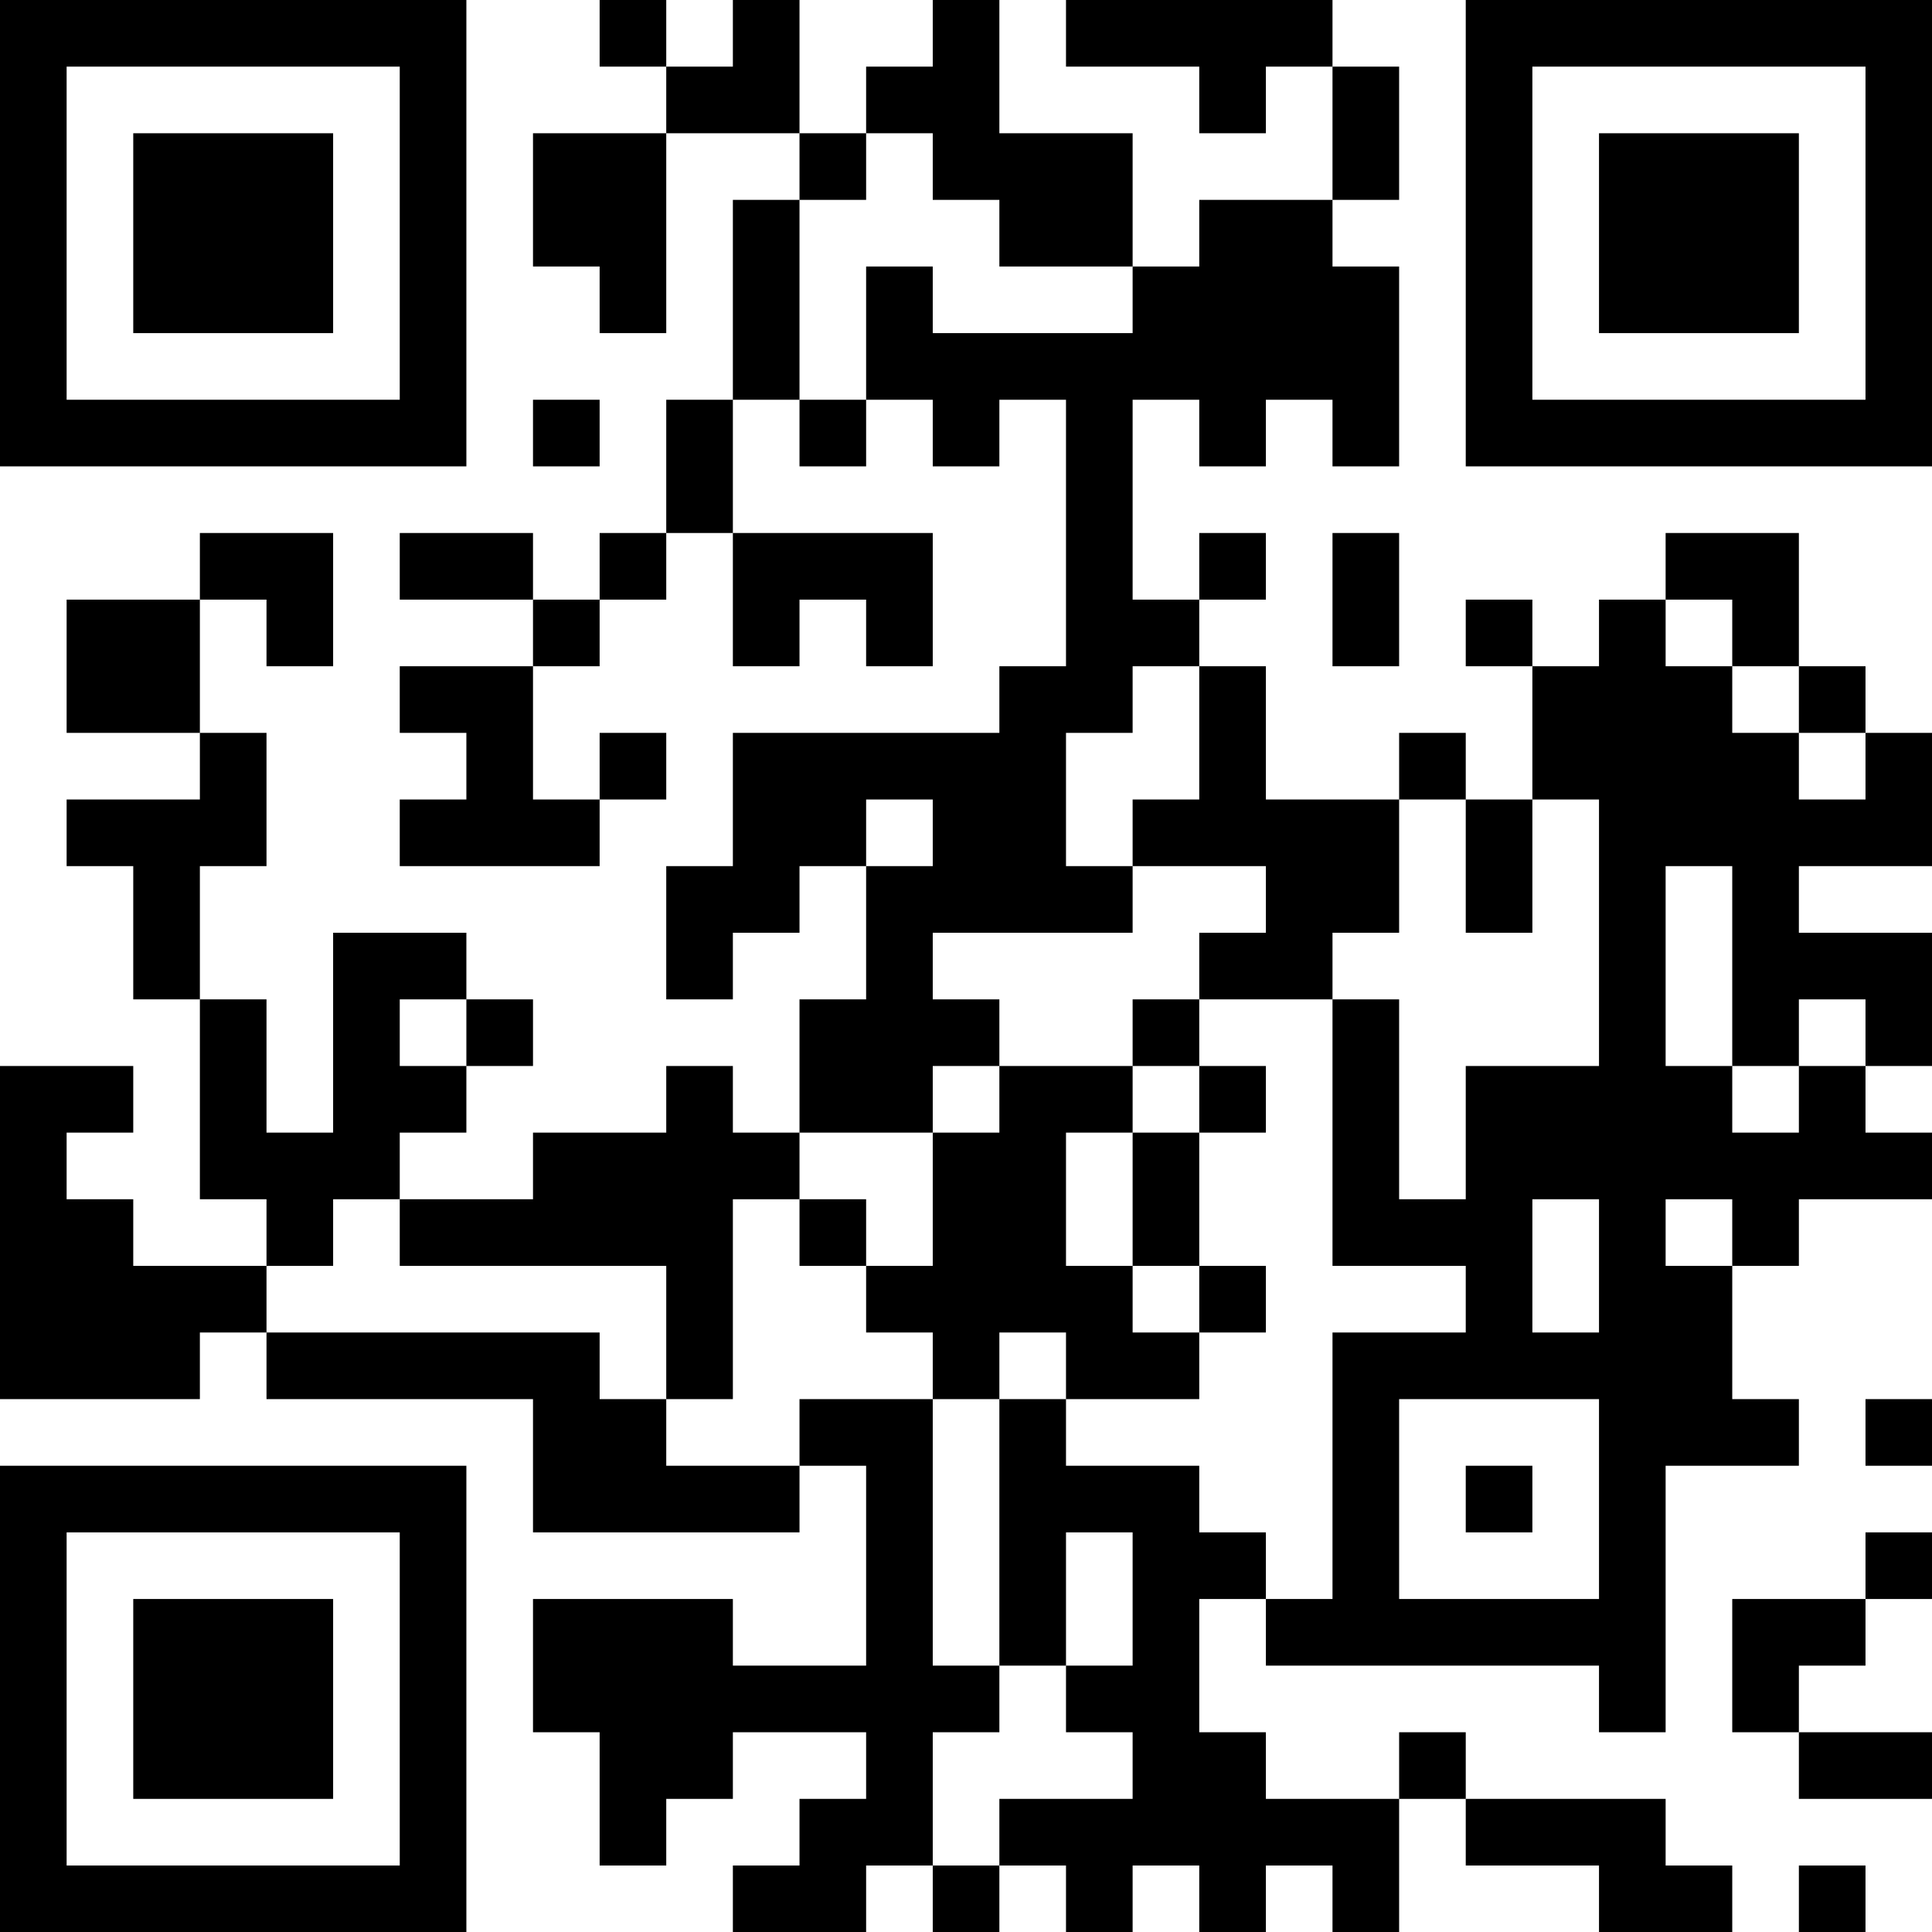 <?xml version="1.0" encoding="UTF-8"?>
<svg xmlns="http://www.w3.org/2000/svg" version="1.1" width="200" height="200" viewBox="0 0 200 200"><rect x="0" y="0" width="200" height="200" fill="#ffffff"/><g transform="scale(6.897)"><g transform="translate(0,0)"><path fill-rule="evenodd" d="M9 0L9 1L10 1L10 2L8 2L8 4L9 4L9 5L10 5L10 2L12 2L12 3L11 3L11 6L10 6L10 8L9 8L9 9L8 9L8 8L6 8L6 9L8 9L8 10L6 10L6 11L7 11L7 12L6 12L6 13L9 13L9 12L10 12L10 11L9 11L9 12L8 12L8 10L9 10L9 9L10 9L10 8L11 8L11 10L12 10L12 9L13 9L13 10L14 10L14 8L11 8L11 6L12 6L12 7L13 7L13 6L14 6L14 7L15 7L15 6L16 6L16 10L15 10L15 11L11 11L11 13L10 13L10 15L11 15L11 14L12 14L12 13L13 13L13 15L12 15L12 17L11 17L11 16L10 16L10 17L8 17L8 18L6 18L6 17L7 17L7 16L8 16L8 15L7 15L7 14L5 14L5 17L4 17L4 15L3 15L3 13L4 13L4 11L3 11L3 9L4 9L4 10L5 10L5 8L3 8L3 9L1 9L1 11L3 11L3 12L1 12L1 13L2 13L2 15L3 15L3 18L4 18L4 19L2 19L2 18L1 18L1 17L2 17L2 16L0 16L0 21L3 21L3 20L4 20L4 21L8 21L8 23L12 23L12 22L13 22L13 25L11 25L11 24L8 24L8 26L9 26L9 28L10 28L10 27L11 27L11 26L13 26L13 27L12 27L12 28L11 28L11 29L13 29L13 28L14 28L14 29L15 29L15 28L16 28L16 29L17 29L17 28L18 28L18 29L19 29L19 28L20 28L20 29L21 29L21 27L22 27L22 28L24 28L24 29L26 29L26 28L25 28L25 27L22 27L22 26L21 26L21 27L19 27L19 26L18 26L18 24L19 24L19 25L24 25L24 26L25 26L25 22L27 22L27 21L26 21L26 19L27 19L27 18L29 18L29 17L28 17L28 16L29 16L29 14L27 14L27 13L29 13L29 11L28 11L28 10L27 10L27 8L25 8L25 9L24 9L24 10L23 10L23 9L22 9L22 10L23 10L23 12L22 12L22 11L21 11L21 12L19 12L19 10L18 10L18 9L19 9L19 8L18 8L18 9L17 9L17 6L18 6L18 7L19 7L19 6L20 6L20 7L21 7L21 4L20 4L20 3L21 3L21 1L20 1L20 0L16 0L16 1L18 1L18 2L19 2L19 1L20 1L20 3L18 3L18 4L17 4L17 2L15 2L15 0L14 0L14 1L13 1L13 2L12 2L12 0L11 0L11 1L10 1L10 0ZM13 2L13 3L12 3L12 6L13 6L13 4L14 4L14 5L17 5L17 4L15 4L15 3L14 3L14 2ZM8 6L8 7L9 7L9 6ZM20 8L20 10L21 10L21 8ZM25 9L25 10L26 10L26 11L27 11L27 12L28 12L28 11L27 11L27 10L26 10L26 9ZM17 10L17 11L16 11L16 13L17 13L17 14L14 14L14 15L15 15L15 16L14 16L14 17L12 17L12 18L11 18L11 21L10 21L10 19L6 19L6 18L5 18L5 19L4 19L4 20L9 20L9 21L10 21L10 22L12 22L12 21L14 21L14 25L15 25L15 26L14 26L14 28L15 28L15 27L17 27L17 26L16 26L16 25L17 25L17 23L16 23L16 25L15 25L15 21L16 21L16 22L18 22L18 23L19 23L19 24L20 24L20 20L22 20L22 19L20 19L20 15L21 15L21 18L22 18L22 16L24 16L24 12L23 12L23 14L22 14L22 12L21 12L21 14L20 14L20 15L18 15L18 14L19 14L19 13L17 13L17 12L18 12L18 10ZM13 12L13 13L14 13L14 12ZM25 13L25 16L26 16L26 17L27 17L27 16L28 16L28 15L27 15L27 16L26 16L26 13ZM6 15L6 16L7 16L7 15ZM17 15L17 16L15 16L15 17L14 17L14 19L13 19L13 18L12 18L12 19L13 19L13 20L14 20L14 21L15 21L15 20L16 20L16 21L18 21L18 20L19 20L19 19L18 19L18 17L19 17L19 16L18 16L18 15ZM17 16L17 17L16 17L16 19L17 19L17 20L18 20L18 19L17 19L17 17L18 17L18 16ZM23 18L23 20L24 20L24 18ZM25 18L25 19L26 19L26 18ZM21 21L21 24L24 24L24 21ZM28 21L28 22L29 22L29 21ZM22 22L22 23L23 23L23 22ZM28 23L28 24L26 24L26 26L27 26L27 27L29 27L29 26L27 26L27 25L28 25L28 24L29 24L29 23ZM27 28L27 29L28 29L28 28ZM0 0L0 7L7 7L7 0ZM1 1L1 6L6 6L6 1ZM2 2L2 5L5 5L5 2ZM22 0L22 7L29 7L29 0ZM23 1L23 6L28 6L28 1ZM24 2L24 5L27 5L27 2ZM0 22L0 29L7 29L7 22ZM1 23L1 28L6 28L6 23ZM2 24L2 27L5 27L5 24Z" fill="#000000"/></g></g></svg>
